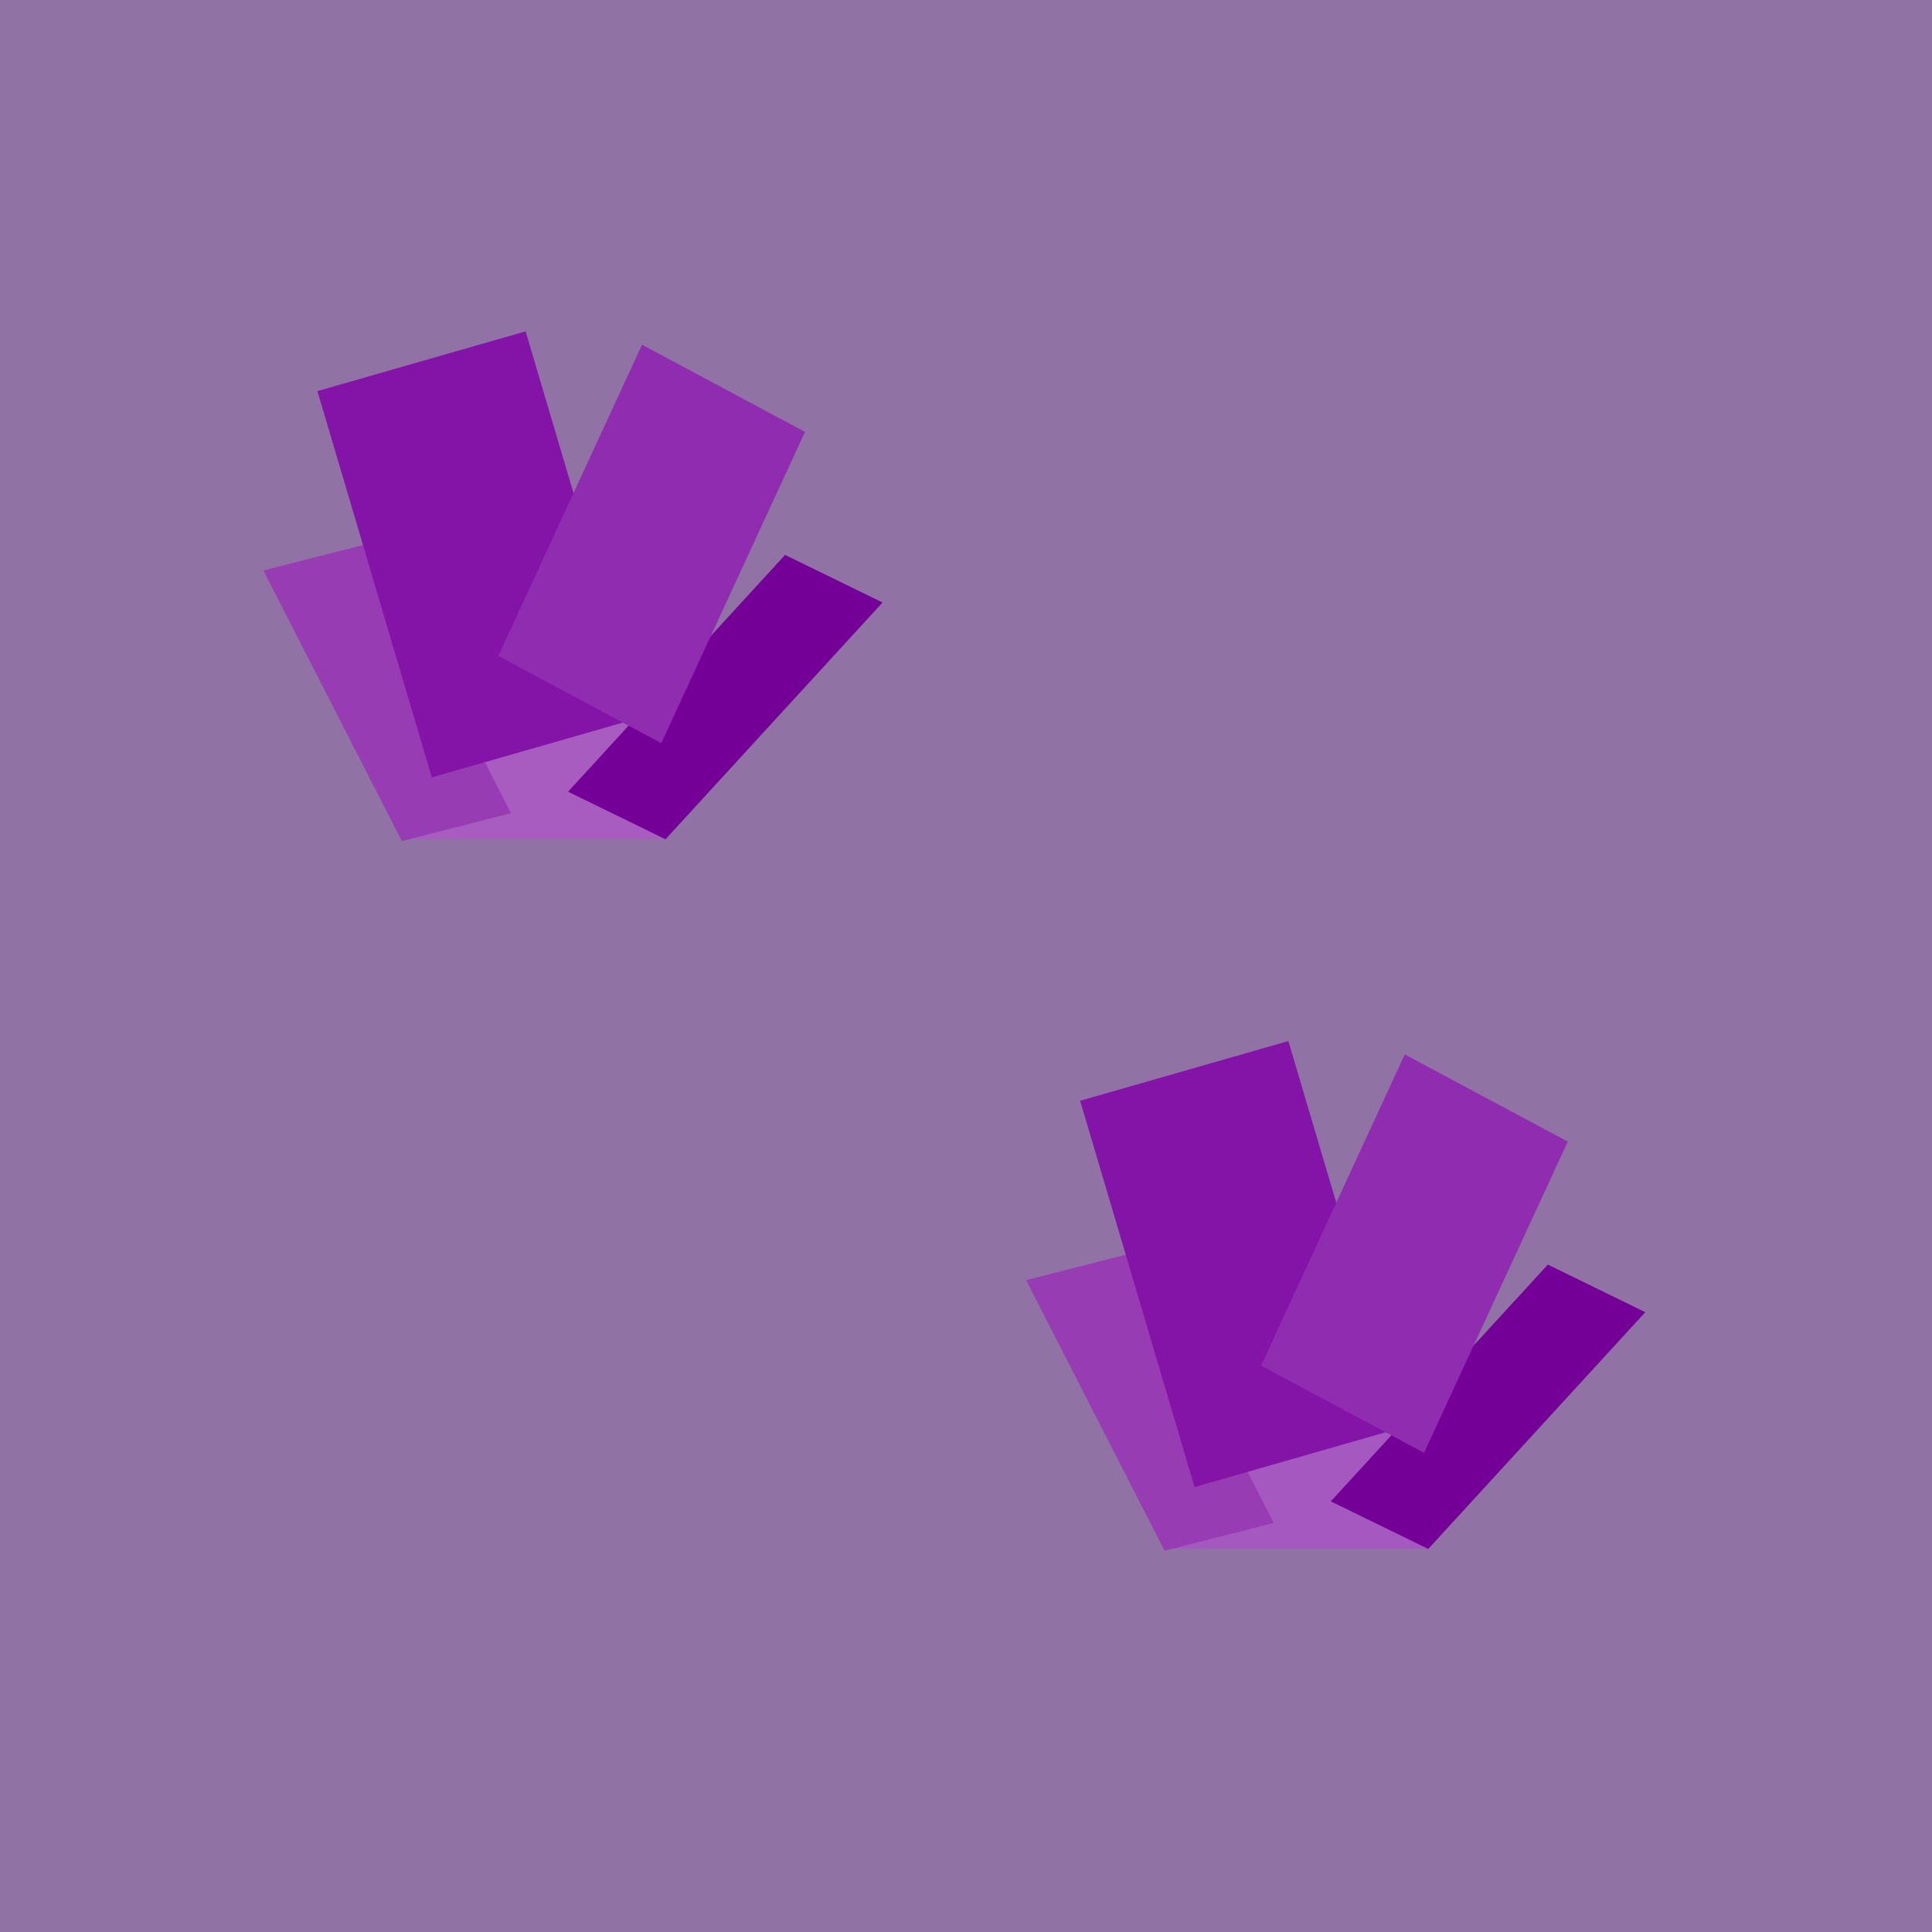 <?xml version="1.0" encoding="UTF-8" standalone="no"?>
<!-- Created with Inkscape (http://www.inkscape.org/) -->

<svg
   width="192mm"
   height="192mm"
   viewBox="0 0 192 192"
   version="1.1"
   id="svg5"
   inkscape:version="1.1.2 (0a00cf5339, 2022-02-04)"
   sodipodi:docname="crystal_bg.svg"
   xmlns:inkscape="http://www.inkscape.org/namespaces/inkscape"
   xmlns:sodipodi="http://sodipodi.sourceforge.net/DTD/sodipodi-0.dtd"
   xmlns="http://www.w3.org/2000/svg"
   xmlns:svg="http://www.w3.org/2000/svg">
  <sodipodi:namedview
     id="namedview7"
     pagecolor="#ffffff"
     bordercolor="#666666"
     borderopacity="1.0"
     inkscape:pageshadow="2"
     inkscape:pageopacity="0.0"
     inkscape:pagecheckerboard="0"
     inkscape:document-units="mm"
     showgrid="false"
     inkscape:zoom="1.0489304"
     inkscape:cx="248.8249"
     inkscape:cy="602.04185"
     inkscape:window-width="2623"
     inkscape:window-height="1758"
     inkscape:window-x="970"
     inkscape:window-y="287"
     inkscape:window-maximized="0"
     inkscape:current-layer="layer1"
     width="192mm" />
  <defs
     id="defs2" />
  <g
     inkscape:label="Layer 1"
     inkscape:groupmode="layer"
     id="layer1">
    <rect
       style="fill:#9072a4;stroke-width:26.403;stroke-linecap:square;stroke-dashoffset:1133.77;-inkscape-stroke:none;stop-color:#000000;fill-opacity:1"
       id="rect866"
       width="192"
       height="192"
       x="0"
       y="0" />
    <g
       id="g953"
       transform="matrix(0.42,0,0,0.329,17.821,23.939)">
      <rect
         style="fill:#a85cc0;stroke-width:23.857;stroke-linecap:square;stroke-dashoffset:1133.77;-inkscape-stroke:none;stop-color:#000000"
         id="rect1438"
         width="62.292"
         height="56.502"
         x="52.697"
         y="124.191" />
      <rect
         style="fill:#983cb4;stroke-width:21.709;stroke-linecap:square;stroke-dashoffset:1133.77;-inkscape-stroke:none;stop-color:#000000"
         id="rect1110"
         width="27.159"
         height="88.078"
         x="-18.623"
         y="101.062"
         transform="matrix(0.951,-0.31,0.372,0.928,0,0)" />
      <rect
         style="fill:#740098;stroke-width:21.709;stroke-linecap:square;stroke-dashoffset:1133.77;-inkscape-stroke:none;stop-color:#000000"
         id="rect1214"
         width="27.159"
         height="88.078"
         x="-199.226"
         y="4.725"
         transform="matrix(-0.849,-0.529,-0.583,0.812,0,0)" />
      <rect
         style="fill:#8414a8;stroke-width:30.074;stroke-linecap:square;stroke-dashoffset:1133.77;-inkscape-stroke:none;stop-color:#000000"
         id="rect1238"
         width="52.47"
         height="119.805"
         x="21.731"
         y="54.261"
         transform="matrix(0.939,-0.344,0.226,0.974,0,0)" />
      <rect
         style="fill:#902cb0;stroke-width:30.622;stroke-linecap:square;stroke-dashoffset:1133.77;-inkscape-stroke:none;stop-color:#000000"
         id="rect1262"
         width="46.7"
         height="100.013"
         x="117.304"
         y="-37.013"
         transform="matrix(0.826,0.564,-0.34,0.94,0,0)" />
    </g>
    <g
       id="g965"
       transform="matrix(0.42,0,0,0.329,93.622,94.466)">
      <rect
         style="fill:#a458c0;stroke-width:23.857;stroke-linecap:square;stroke-dashoffset:1133.77;-inkscape-stroke:none;stop-color:#000000"
         id="rect955"
         width="62.292"
         height="56.502"
         x="52.697"
         y="124.191" />
      <rect
         style="fill:#983cb4;stroke-width:21.709;stroke-linecap:square;stroke-dashoffset:1133.77;-inkscape-stroke:none;stop-color:#000000"
         id="rect957"
         width="27.159"
         height="88.078"
         x="-18.623"
         y="101.062"
         transform="matrix(0.951,-0.31,0.372,0.928,0,0)" />
      <rect
         style="fill:#740098;stroke-width:21.709;stroke-linecap:square;stroke-dashoffset:1133.77;-inkscape-stroke:none;stop-color:#000000"
         id="rect959"
         width="27.159"
         height="88.078"
         x="-199.226"
         y="4.725"
         transform="matrix(-0.849,-0.529,-0.583,0.812,0,0)" />
      <rect
         style="fill:#8414a8;stroke-width:30.074;stroke-linecap:square;stroke-dashoffset:1133.77;-inkscape-stroke:none;stop-color:#000000"
         id="rect961"
         width="52.47"
         height="119.805"
         x="21.731"
         y="54.261"
         transform="matrix(0.939,-0.344,0.226,0.974,0,0)" />
      <rect
         style="fill:#902cb0;stroke-width:30.622;stroke-linecap:square;stroke-dashoffset:1133.77;-inkscape-stroke:none;stop-color:#000000"
         id="rect963"
         width="46.7"
         height="100.013"
         x="117.304"
         y="-37.013"
         transform="matrix(0.826,0.564,-0.34,0.94,0,0)" />
    </g>
  </g>
</svg>
